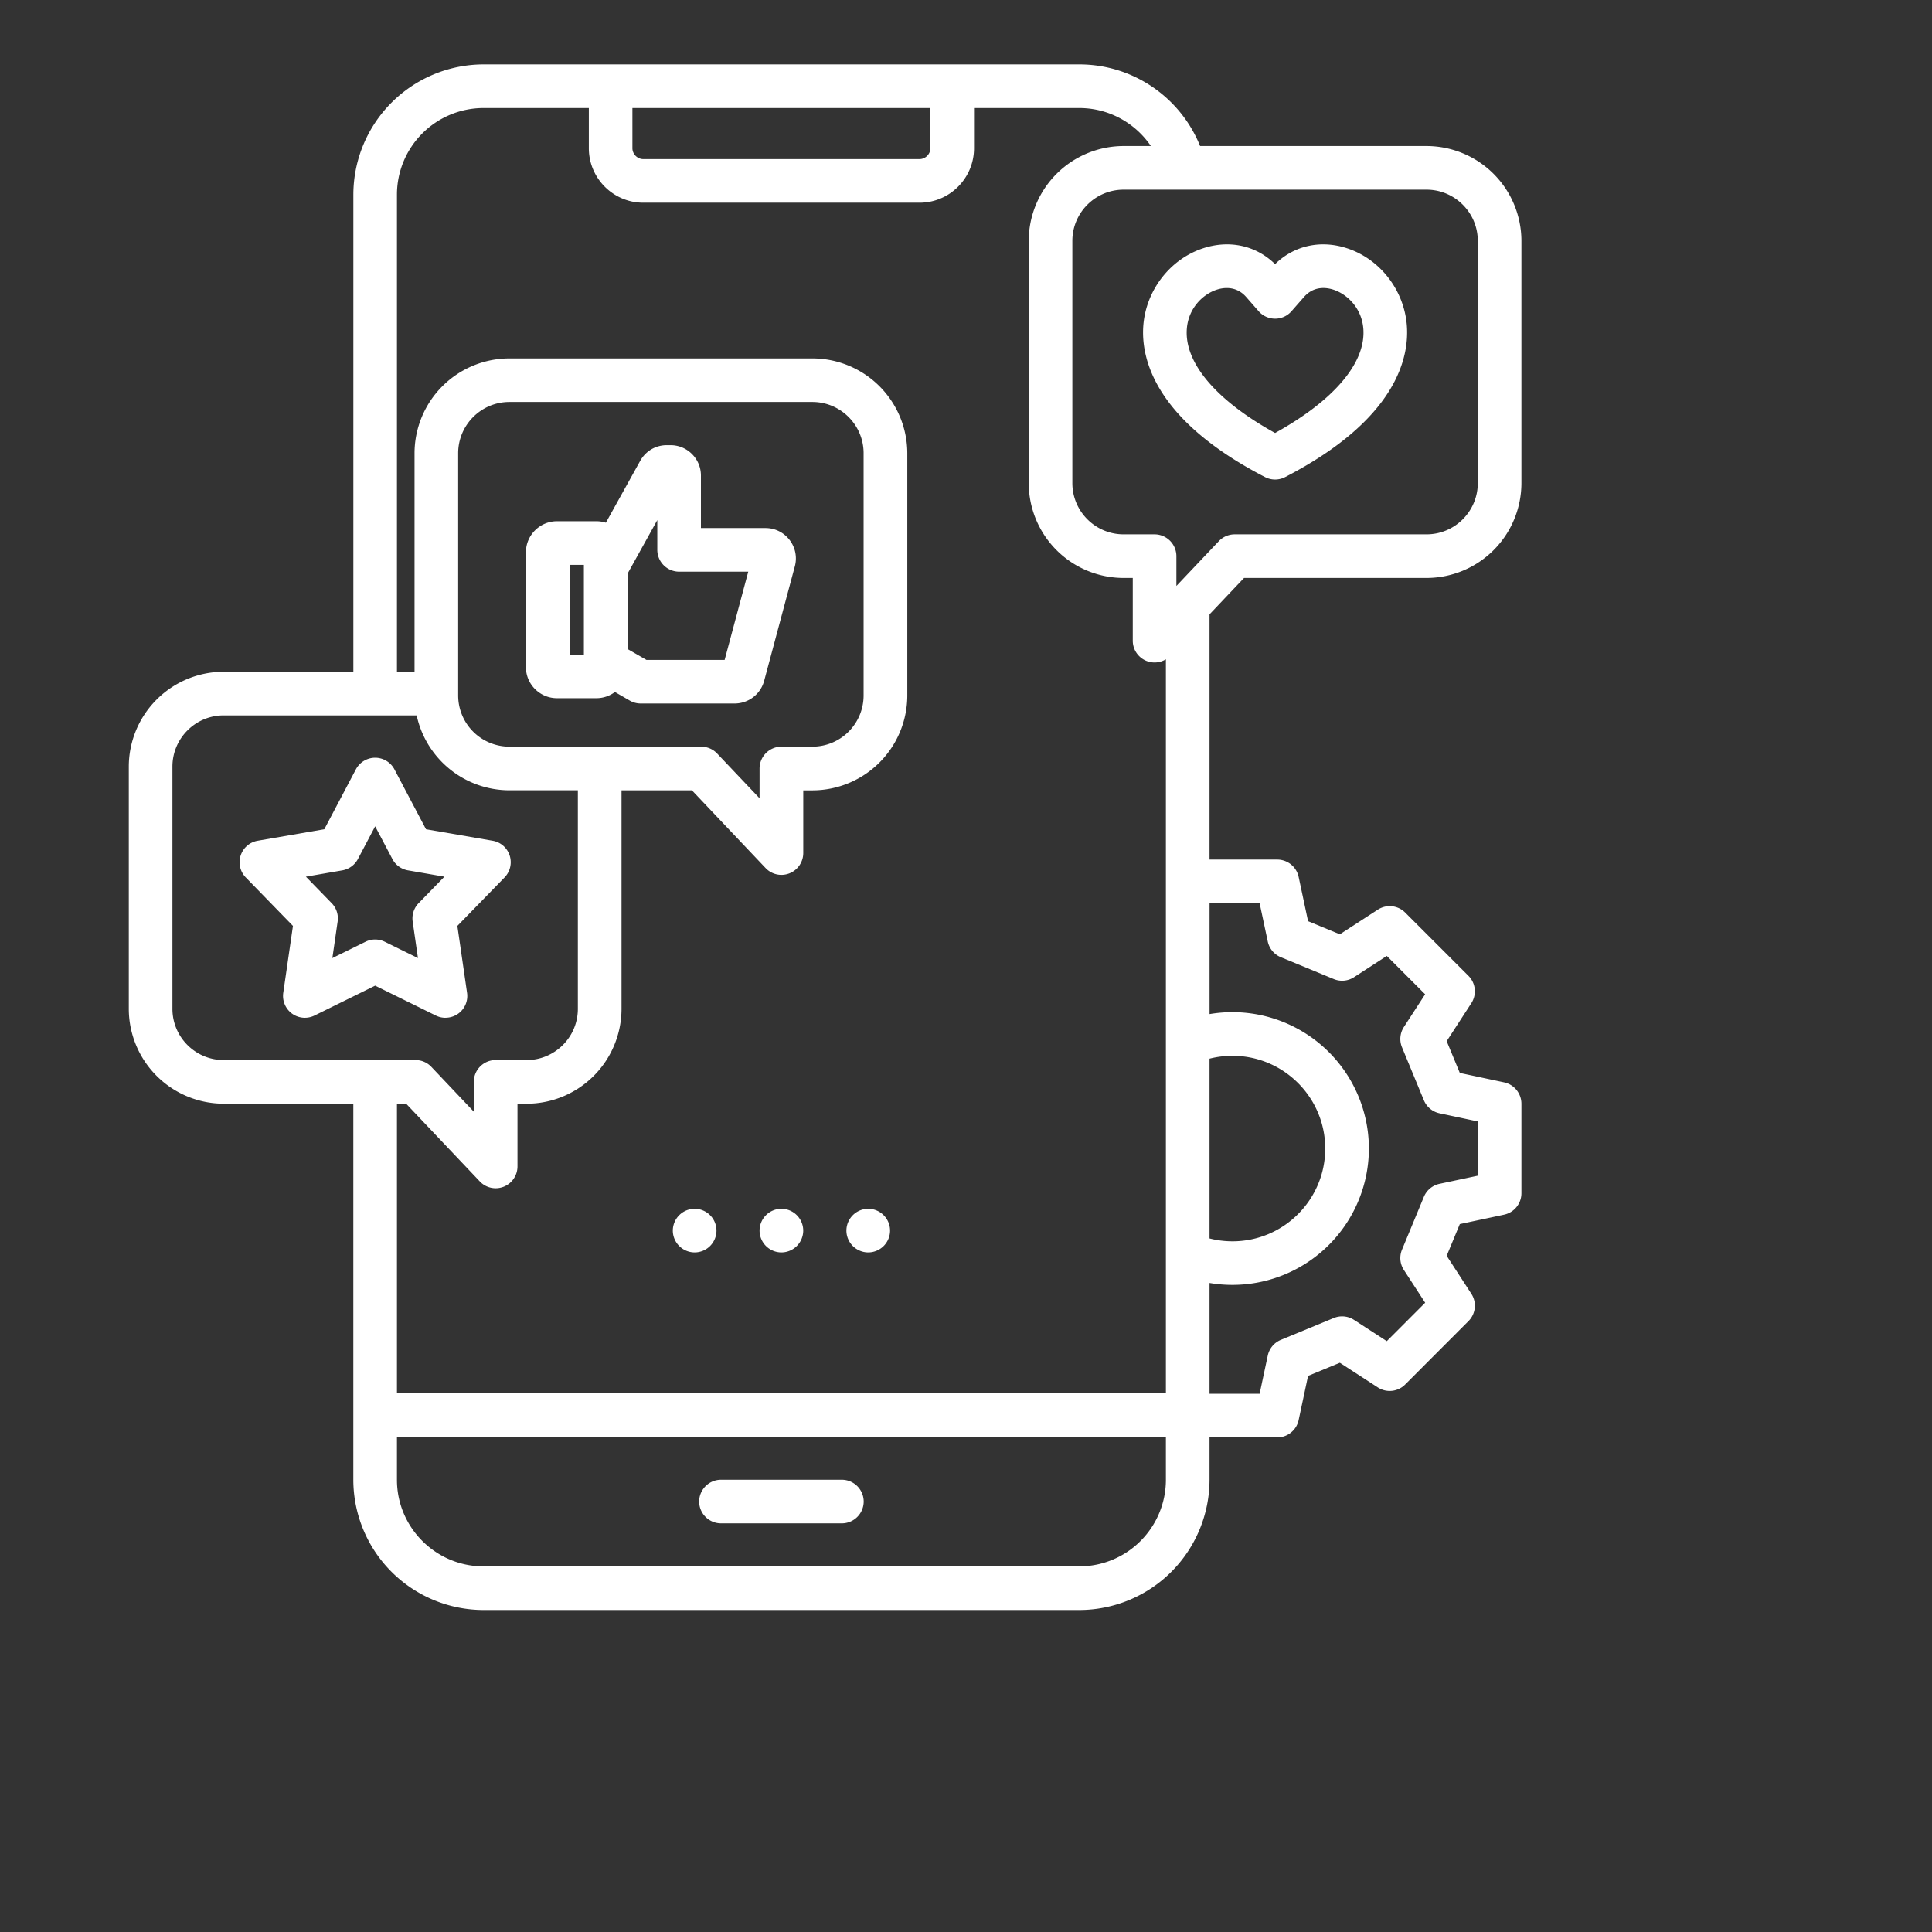 <svg xmlns="http://www.w3.org/2000/svg" width="60" height="60" fill="none" xmlns:v="https://vecta.io/nano"><rect width="100%" height="100%" fill="#333333" stroke="none"/><path d="M38.636 17.949h5.667a2.95 2.95 0 0 0 2.946-2.946V7.481a2.95 2.95 0 0 0-2.946-2.946H37.27C36.659 3.019 35.185 2 33.519 2H15.017a4.05 4.05 0 0 0-4.043 4.043v14.819H6.946A2.95 2.95 0 0 0 4 23.808v7.522a2.95 2.95 0 0 0 2.946 2.946h4.027v11.681A4.05 4.05 0 0 0 15.017 50h18.503a4.05 4.05 0 0 0 4.043-4.043V44.64h2.104a.68.68 0 0 0 .663-.536l.293-1.374.987-.408 1.18.766c.268.174.622.137.848-.09l1.967-1.97c.226-.226.263-.58.089-.848l-.766-1.18.408-.985 1.377-.293a.68.68 0 0 0 .536-.663v-2.782a.68.68 0 0 0-.536-.663l-1.377-.293-.408-.987.766-1.18a.68.68 0 0 0-.089-.848l-1.967-1.967a.68.68 0 0 0-.848-.089l-1.18.766-.987-.408-.293-1.377a.68.68 0 0 0-.663-.536h-2.104v-7.616l1.073-1.132zm7.258-10.468v7.522c0 .877-.714 1.591-1.591 1.591h-5.958c-.186 0-.364.076-.492.211l-1.319 1.392v-.926a.68.68 0 0 0-.677-.677h-.963c-.877 0-1.591-.714-1.591-1.591V7.481c0-.877.714-1.591 1.591-1.591h9.409c.877 0 1.591.714 1.591 1.591zM19.641 3.355h9.253v1.248c0 .183-.155.338-.338.338h-8.578c-.183 0-.338-.155-.338-.338V3.355zM5.355 31.33v-7.522c0-.877.714-1.591 1.591-1.591h5.994a2.95 2.95 0 0 0 2.88 2.326h2.126v6.787c0 .877-.714 1.591-1.591 1.591h-.963c-.374 0-.677.303-.677.677v.926l-1.319-1.392c-.128-.135-.306-.211-.492-.211H6.946c-.877 0-1.591-.714-1.591-1.591zm10.465-8.142a1.59 1.59 0 0 1-1.591-1.588v-7.525c0-.877.714-1.591 1.591-1.591h9.409c.877 0 1.591.714 1.591 1.591V21.6a1.59 1.59 0 0 1-1.591 1.588h-.963a.68.68 0 0 0-.677.677v.926L22.27 23.4c-.128-.135-.306-.211-.492-.211H15.82zm-3.207 11.088l2.288 2.414c.13.138.309.212.492.212.084 0 .169-.016.251-.048a.68.68 0 0 0 .427-.629v-1.948h.285a2.95 2.95 0 0 0 2.946-2.946v-6.787h2.186l2.288 2.414c.13.138.309.212.492.212.084 0 .169-.016.251-.048a.68.68 0 0 0 .427-.629v-1.948h.285a2.95 2.95 0 0 0 2.946-2.943v-7.525a2.95 2.95 0 0 0-2.946-2.946H15.82a2.95 2.95 0 0 0-2.946 2.946v6.787h-.546V6.043a2.69 2.69 0 0 1 2.689-2.688h3.27v1.248c0 .933.759 1.692 1.692 1.692h8.578c.933 0 1.692-.759 1.692-1.692V3.355h3.27c.909 0 1.732.458 2.223 1.18h-.848a2.95 2.95 0 0 0-2.946 2.946v7.522a2.95 2.95 0 0 0 2.946 2.946h.285v1.948c0 .277.169.526.427.629a.68.68 0 0 0 .602-.051v22.789h-23.88v-8.987h.285zm24.95-1.398c.232-.059.471-.089.713-.089 1.588 0 2.88 1.292 2.88 2.881s-1.292 2.88-2.88 2.88c-.242 0-.481-.03-.713-.089v-5.582zm-4.043 15.767H15.017c-1.482 0-2.689-1.206-2.689-2.688v-1.339h23.88v1.339a2.69 2.69 0 0 1-2.688 2.688zm5.599-20.593l.253 1.189c.047.218.197.4.404.485l1.646.68a.68.68 0 0 0 .628-.058l1.018-.661 1.191 1.191-.661 1.018a.68.68 0 0 0-.058.628l.68 1.646a.68.68 0 0 0 .485.404l1.189.253v1.685l-1.189.253a.68.68 0 0 0-.485.403l-.68 1.643c-.085.206-.064.441.058.628l.662 1.019-1.192 1.193-1.018-.661a.68.68 0 0 0-.628-.058l-1.646.68a.68.68 0 0 0-.404.485l-.253 1.187h-1.556v-3.44a4.24 4.24 0 0 0 4.949-4.175 4.24 4.24 0 0 0-4.235-4.236 4.25 4.25 0 0 0-.713.06v-3.443h1.556 0zm-25.284 3.555c.141 0 .281-.044.398-.129.204-.148.308-.396.272-.645l-.301-2.078 1.465-1.505c.175-.18.237-.442.159-.682s-.281-.416-.529-.458l-2.069-.357-.98-1.859c-.117-.222-.348-.362-.599-.362a.68.68 0 0 0-.599.362l-.98 1.859-2.069.357c-.248.043-.451.219-.529.458s-.016.502.159.682l1.465 1.505-.301 2.078a.68.68 0 0 0 .272.645c.204.148.472.171.698.06l1.884-.928 1.884.928c.095.047.197.07.299.07zm-1.019-2.989l.164 1.136-1.03-.507a.68.68 0 0 0-.299-.07c-.102 0-.205.023-.299.07l-1.03.507.164-1.136c.03-.208-.038-.419-.185-.569l-.801-.823 1.131-.196c.207-.036.386-.166.484-.351l.536-1.017.536 1.017c.098.186.277.316.484.351l1.131.196-.801.823a.68.68 0 0 0-.185.569zm26.472-13.801a.68.68 0 0 0 .622 0c3.469-1.793 3.858-3.722 3.781-4.711-.085-1.091-.825-2.052-1.843-2.391-.827-.276-1.655-.093-2.249.488-.593-.581-1.422-.764-2.249-.488-1.018.34-1.758 1.301-1.843 2.391-.077.99.312 2.918 3.781 4.711zm-2.43-4.607c.05-.641.498-1.07.921-1.211.083-.028.195-.054.32-.054.191 0 .411.062.601.277l.389.444a.68.68 0 0 0 .51.231c.195 0 .381-.084.509-.231l.389-.443c.315-.358.713-.294.922-.224.423.141.871.57.921 1.211.082 1.056-.913 2.226-2.741 3.237-1.829-1.011-2.823-2.18-2.741-3.237zM20.895 38.218a.68.68 0 0 1 .678-.678.68.68 0 0 1 .678.678.68.68 0 0 1-.678.677.68.68 0 0 1-.678-.677zm2.694 0a.68.68 0 0 1 .678-.678.68.68 0 0 1 .678.678.68.68 0 0 1-.678.677.68.68 0 0 1-.678-.677zm2.697 0a.68.68 0 0 1 .678-.678.68.68 0 0 1 .678.678.68.68 0 0 1-.678.677.68.68 0 0 1-.678-.677zM23.73 21.15l.955-3.564a.94.94 0 0 0-.162-.815c-.18-.236-.453-.372-.75-.372h-2.005v-1.63c0-.52-.423-.944-.944-.944h-.115c-.346 0-.654.18-.826.486l-1.067 1.922a.96.96 0 0 0-.294-.046h-1.224c-.532 0-.965.433-.965.965v3.566c0 .532.433.965.965.965h1.224a.96.96 0 0 0 .575-.192l.461.266a.68.68 0 0 0 .338.091h2.922a.95.95 0 0 0 .912-.699zm-5.597-.82h-.445v-2.787h.445v2.787zm1.945.165l-.59-.34v-2.337l.925-1.667v.926a.68.68 0 0 0 .677.677h2.148l-.734 2.741h-2.425zm6.745 26.137a.68.68 0 0 1-.677.677H22.39a.68.68 0 0 1-.677-.677.68.68 0 0 1 .677-.677h3.756a.68.68 0 0 1 .677.677z" fill="#fff"/></svg>